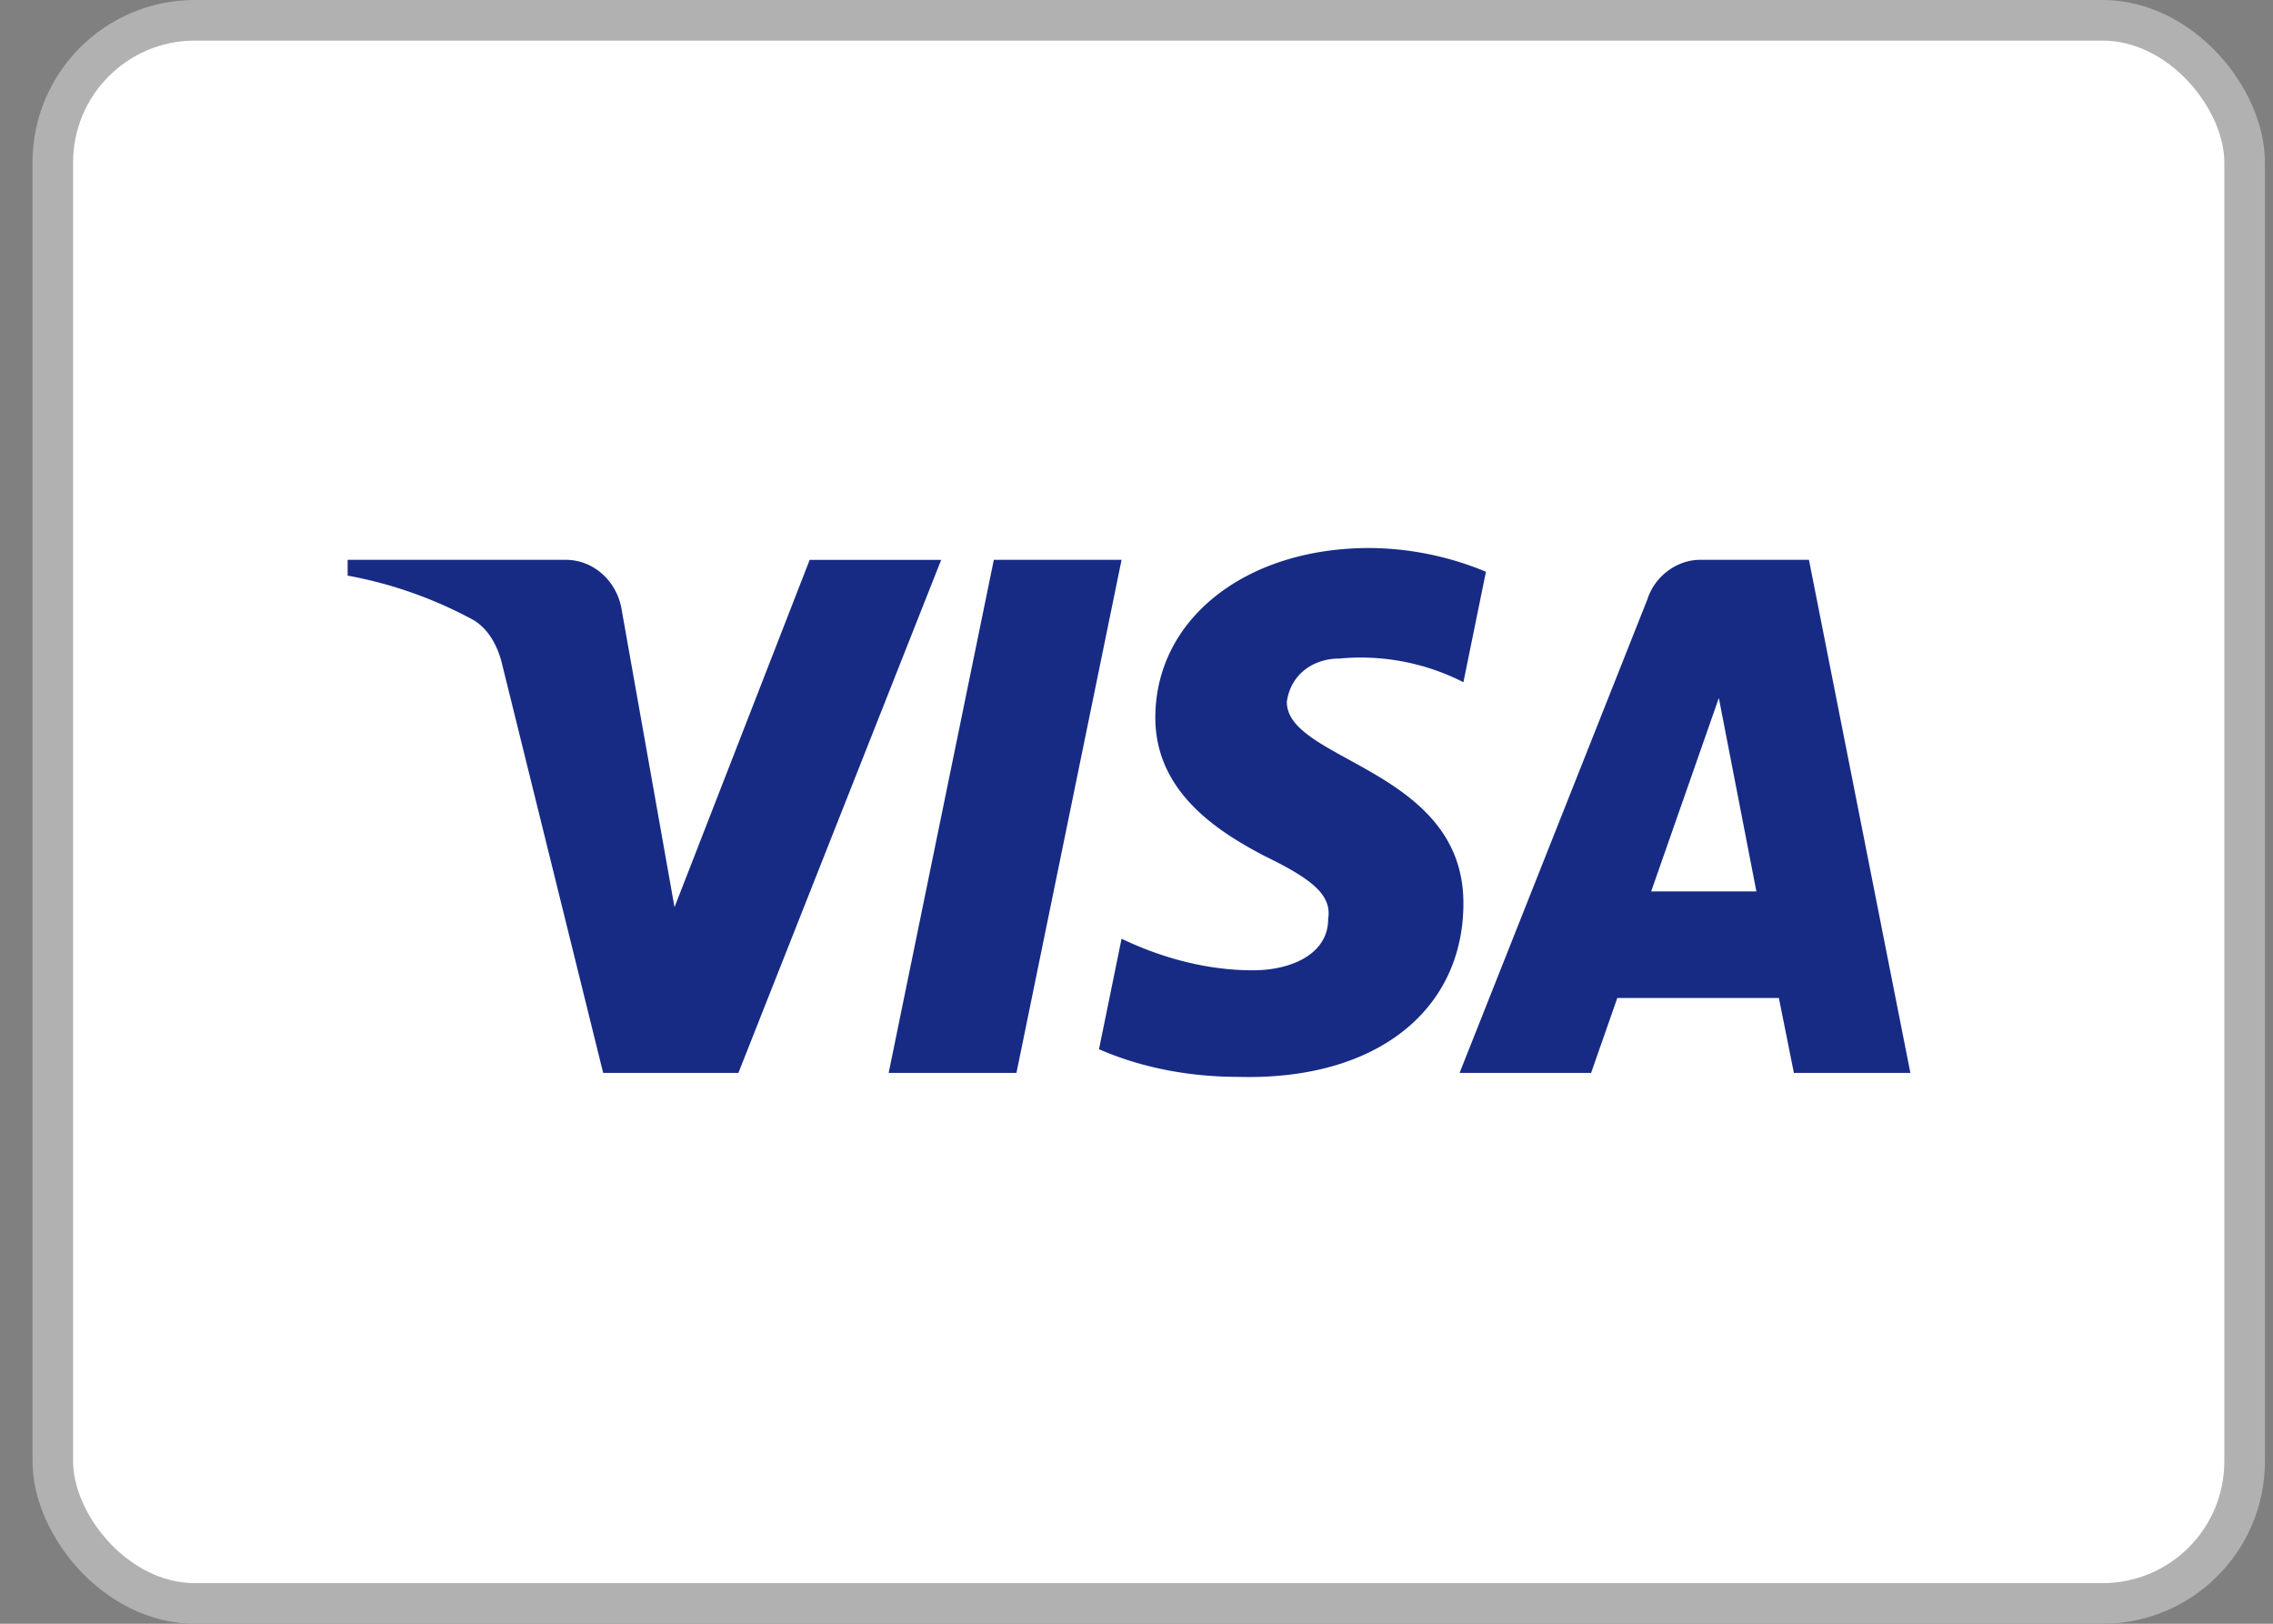 <svg xmlns="http://www.w3.org/2000/svg" width="56" height="40" fill="none" viewBox="0 0 56 40"><rect x="0" y="0" width="56" height="40" fill="#808080" stroke="none"/><rect width="54" height="39" x="1.301" y=".5" fill="#fff" stroke="#B1B1B1" rx="3.5"/><path fill="#172B85" fill-rule="evenodd" d="M18.192 26.43H14.86l-2.5-10.11c-.118-.464-.37-.876-.74-1.07a10.421 10.421 0 0 0-3.055-1.07v-.389h5.368c.74 0 1.296.585 1.389 1.264l1.296 7.293 3.33-8.556h3.24L18.192 26.43zm6.85 0h-3.148l2.591-12.639h3.147l-2.59 12.64zm6.661-9.137c.093-.68.648-1.07 1.296-1.07a5.572 5.572 0 0 1 3.055.583l.555-2.721a7.568 7.568 0 0 0-2.869-.585c-3.054 0-5.276 1.75-5.276 4.18 0 1.849 1.574 2.82 2.685 3.404 1.202.583 1.665.972 1.573 1.555 0 .875-.926 1.264-1.85 1.264-1.112 0-2.223-.291-3.24-.778l-.556 2.722c1.112.486 2.314.681 3.425.681 3.424.096 5.553-1.653 5.553-4.278 0-3.306-4.35-3.5-4.35-4.957zm15.363 9.137l-2.499-12.639h-2.684c-.555 0-1.11.39-1.296.973L35.96 26.43h3.24l.646-1.846h3.98l.37 1.846h2.87zm-4.719-9.235l.925 4.764H40.68l1.667-4.764z" clip-rule="evenodd"/></svg>